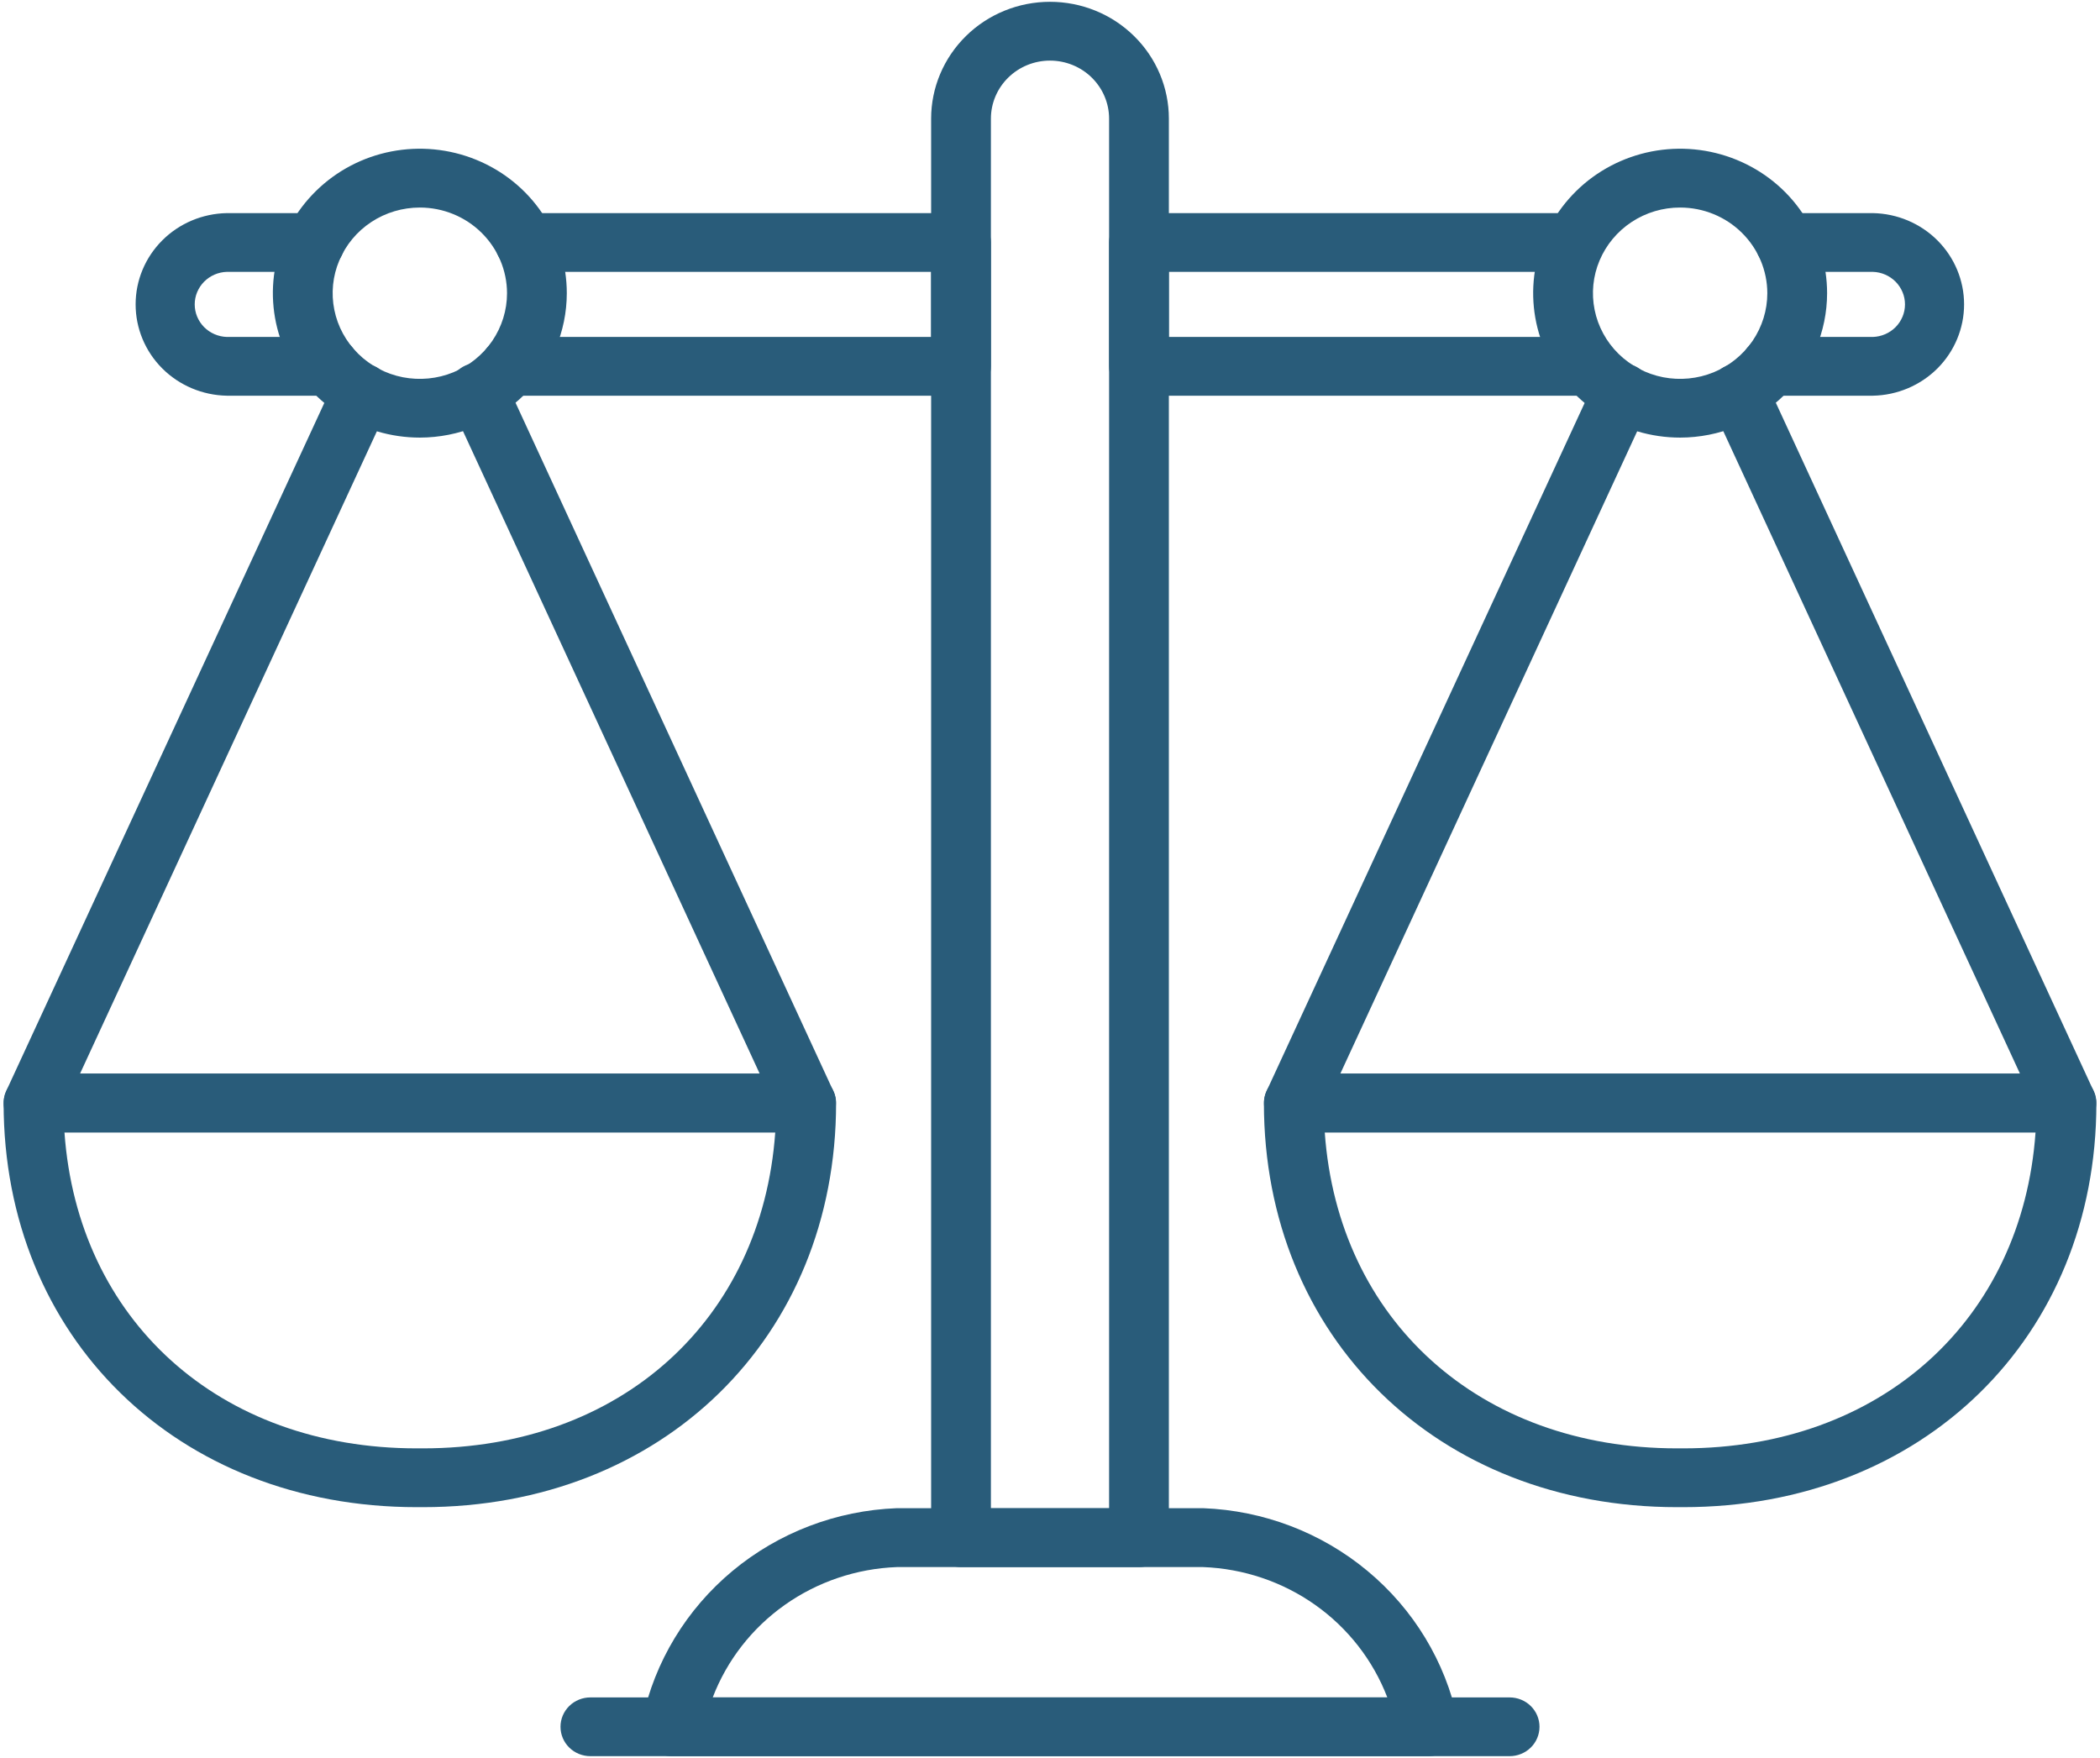 <svg width="43" height="36" viewBox="0 0 43 36" fill="none" xmlns="http://www.w3.org/2000/svg">
<g clip-path="url(#clip0_1_62)">
<path d="M23.322 32.09H19.678C19.516 32.09 19.36 32.027 19.245 31.914C19.131 31.801 19.066 31.648 19.066 31.488V2.429C19.066 1.795 19.323 1.187 19.779 0.738C20.235 0.289 20.855 0.037 21.5 0.037C22.146 0.037 22.765 0.289 23.221 0.738C23.678 1.187 23.934 1.795 23.934 2.429V31.489C23.934 31.648 23.869 31.801 23.755 31.914C23.64 32.027 23.484 32.09 23.322 32.09V32.09ZM20.29 30.887H22.71V2.429C22.71 2.114 22.582 1.812 22.355 1.589C22.128 1.366 21.821 1.241 21.5 1.241C21.179 1.241 20.872 1.366 20.645 1.589C20.418 1.812 20.29 2.114 20.29 2.429V30.887Z" fill="#295C7A"/>
<path d="M6.747 8.103H4.645C4.147 8.094 3.671 7.893 3.322 7.544C2.972 7.194 2.777 6.723 2.777 6.233C2.777 5.743 2.972 5.273 3.322 4.923C3.671 4.573 4.147 4.373 4.645 4.364H6.449C6.611 4.364 6.767 4.427 6.881 4.54C6.996 4.653 7.061 4.806 7.061 4.965C7.061 5.125 6.996 5.278 6.881 5.391C6.767 5.504 6.611 5.567 6.449 5.567H4.645C4.469 5.572 4.302 5.645 4.179 5.769C4.056 5.894 3.987 6.06 3.987 6.233C3.987 6.407 4.056 6.573 4.179 6.698C4.302 6.822 4.469 6.894 4.645 6.9H6.747C6.909 6.9 7.065 6.963 7.18 7.076C7.294 7.189 7.359 7.342 7.359 7.501C7.359 7.661 7.294 7.814 7.18 7.927C7.065 8.04 6.909 8.103 6.747 8.103Z" fill="#295C7A"/>
<path d="M19.678 8.103H10.45C10.287 8.103 10.132 8.04 10.017 7.927C9.902 7.814 9.838 7.661 9.838 7.501C9.838 7.342 9.902 7.189 10.017 7.076C10.132 6.963 10.287 6.9 10.45 6.9H19.066V5.567H10.747C10.585 5.567 10.429 5.504 10.314 5.391C10.2 5.278 10.135 5.125 10.135 4.965C10.135 4.806 10.2 4.653 10.314 4.54C10.429 4.427 10.585 4.364 10.747 4.364H19.678C19.84 4.364 19.996 4.427 20.111 4.54C20.226 4.653 20.29 4.806 20.29 4.965V7.501C20.29 7.661 20.226 7.814 20.111 7.927C19.996 8.04 19.84 8.103 19.678 8.103Z" fill="#295C7A"/>
<path d="M32.417 8.103H23.322C23.16 8.103 23.004 8.04 22.889 7.927C22.774 7.814 22.71 7.661 22.71 7.501V4.965C22.71 4.806 22.774 4.653 22.889 4.54C23.004 4.427 23.16 4.364 23.322 4.364H32.119C32.282 4.364 32.437 4.427 32.552 4.54C32.667 4.653 32.731 4.806 32.731 4.965C32.731 5.125 32.667 5.278 32.552 5.391C32.437 5.504 32.282 5.567 32.119 5.567H23.934V6.9H32.417C32.579 6.9 32.735 6.963 32.85 7.076C32.965 7.189 33.029 7.342 33.029 7.501C33.029 7.661 32.965 7.814 32.85 7.927C32.735 8.04 32.579 8.103 32.417 8.103Z" fill="#295C7A"/>
<path d="M38.349 8.103H36.253C36.091 8.103 35.935 8.04 35.82 7.927C35.706 7.814 35.641 7.661 35.641 7.501C35.641 7.342 35.706 7.189 35.82 7.076C35.935 6.963 36.091 6.9 36.253 6.9H38.349C38.525 6.894 38.692 6.822 38.815 6.698C38.938 6.573 39.007 6.407 39.007 6.233C39.007 6.06 38.938 5.894 38.815 5.769C38.692 5.645 38.525 5.572 38.349 5.567H36.555C36.393 5.567 36.237 5.504 36.122 5.391C36.007 5.278 35.943 5.125 35.943 4.965C35.943 4.806 36.007 4.653 36.122 4.54C36.237 4.427 36.393 4.364 36.555 4.364H38.349C38.847 4.373 39.322 4.573 39.672 4.923C40.021 5.273 40.217 5.743 40.217 6.233C40.217 6.723 40.021 7.194 39.672 7.544C39.322 7.893 38.847 8.094 38.349 8.103Z" fill="#295C7A"/>
<path d="M29.253 35.962H13.747C13.654 35.962 13.562 35.941 13.479 35.901C13.395 35.861 13.322 35.803 13.265 35.731C13.208 35.659 13.168 35.575 13.149 35.486C13.129 35.397 13.131 35.304 13.153 35.216C13.405 34.026 14.056 32.953 15 32.168C15.944 31.383 17.128 30.931 18.364 30.884H24.636C25.872 30.931 27.056 31.383 28 32.168C28.945 32.953 29.595 34.026 29.847 35.216C29.869 35.304 29.871 35.397 29.852 35.486C29.832 35.575 29.792 35.659 29.735 35.731C29.678 35.803 29.605 35.861 29.521 35.901C29.438 35.941 29.346 35.962 29.253 35.962V35.962ZM14.594 34.759H28.407C28.115 33.999 27.602 33.34 26.931 32.865C26.261 32.391 25.462 32.121 24.636 32.09H18.364C17.538 32.121 16.739 32.391 16.069 32.865C15.398 33.34 14.885 33.999 14.594 34.759Z" fill="#295C7A"/>
<path d="M30.911 35.962H12.089C11.927 35.962 11.771 35.899 11.656 35.786C11.541 35.673 11.477 35.52 11.477 35.36C11.477 35.201 11.541 35.048 11.656 34.935C11.771 34.822 11.927 34.759 12.089 34.759H30.911C31.073 34.759 31.229 34.822 31.344 34.935C31.459 35.048 31.523 35.201 31.523 35.36C31.523 35.52 31.459 35.673 31.344 35.786C31.229 35.899 31.073 35.962 30.911 35.962Z" fill="#295C7A"/>
<path d="M42.314 23.189H26.495C26.392 23.189 26.291 23.163 26.201 23.115C26.111 23.067 26.035 22.997 25.98 22.913C25.924 22.828 25.891 22.731 25.884 22.631C25.876 22.53 25.895 22.43 25.937 22.338L32.659 7.794C32.692 7.722 32.739 7.657 32.798 7.602C32.856 7.548 32.925 7.506 33.001 7.478C33.076 7.45 33.156 7.437 33.237 7.44C33.317 7.442 33.397 7.46 33.47 7.493C33.543 7.526 33.609 7.573 33.664 7.63C33.719 7.688 33.762 7.756 33.79 7.83C33.818 7.904 33.831 7.983 33.828 8.062C33.826 8.142 33.807 8.219 33.773 8.291L27.445 21.985H41.361L35.038 8.291C35.005 8.219 34.986 8.142 34.984 8.063C34.981 7.984 34.994 7.905 35.023 7.831C35.051 7.757 35.094 7.689 35.149 7.631C35.204 7.574 35.27 7.527 35.343 7.495C35.416 7.462 35.495 7.444 35.576 7.441C35.656 7.439 35.736 7.452 35.811 7.48C35.887 7.507 35.956 7.549 36.014 7.603C36.073 7.657 36.12 7.722 36.153 7.794L42.868 22.338C42.91 22.43 42.929 22.53 42.921 22.63C42.914 22.73 42.881 22.827 42.826 22.912C42.771 22.996 42.695 23.066 42.606 23.114C42.516 23.163 42.416 23.188 42.314 23.189V23.189Z" fill="#295C7A"/>
<path d="M34.467 30.863H34.34C29.438 30.863 25.88 27.383 25.88 22.587C25.88 22.428 25.945 22.275 26.059 22.162C26.174 22.049 26.33 21.986 26.492 21.986H42.314C42.476 21.986 42.632 22.049 42.746 22.162C42.861 22.275 42.926 22.428 42.926 22.587C42.926 27.386 39.368 30.863 34.467 30.863ZM27.126 23.189C27.399 27.029 30.288 29.659 34.34 29.659H34.467C38.518 29.659 41.408 27.029 41.68 23.189H27.126Z" fill="#295C7A"/>
<path d="M34.403 8.961C33.808 8.961 33.226 8.788 32.731 8.463C32.236 8.138 31.85 7.676 31.622 7.135C31.395 6.595 31.335 6 31.451 5.426C31.567 4.853 31.854 4.326 32.275 3.912C32.696 3.498 33.232 3.217 33.816 3.102C34.4 2.988 35.005 3.047 35.555 3.271C36.105 3.495 36.575 3.874 36.905 4.361C37.236 4.847 37.412 5.419 37.412 6.004C37.411 6.788 37.094 7.54 36.53 8.094C35.966 8.648 35.201 8.96 34.403 8.961V8.961ZM34.403 4.25C34.05 4.249 33.705 4.352 33.411 4.545C33.118 4.738 32.889 5.012 32.754 5.332C32.618 5.653 32.583 6.005 32.652 6.346C32.721 6.686 32.891 6.999 33.14 7.244C33.39 7.49 33.708 7.657 34.054 7.725C34.4 7.792 34.759 7.758 35.086 7.625C35.412 7.492 35.691 7.267 35.887 6.979C36.083 6.69 36.188 6.351 36.188 6.004C36.187 5.539 35.999 5.093 35.664 4.764C35.33 4.435 34.876 4.25 34.403 4.25Z" fill="#295C7A"/>
<path d="M16.505 23.189H0.686C0.584 23.189 0.483 23.163 0.393 23.115C0.303 23.067 0.227 22.997 0.172 22.913C0.116 22.828 0.083 22.731 0.076 22.631C0.069 22.53 0.087 22.43 0.129 22.338L6.852 7.794C6.919 7.648 7.042 7.535 7.194 7.479C7.346 7.423 7.515 7.429 7.663 7.495C7.811 7.561 7.926 7.682 7.983 7.831C8.04 7.98 8.035 8.146 7.967 8.291L1.639 21.985H15.555L9.232 8.291C9.197 8.219 9.177 8.141 9.173 8.061C9.169 7.981 9.181 7.901 9.209 7.826C9.237 7.751 9.28 7.682 9.335 7.623C9.391 7.564 9.457 7.517 9.531 7.484C9.606 7.451 9.686 7.433 9.767 7.43C9.849 7.428 9.93 7.442 10.006 7.471C10.082 7.5 10.151 7.543 10.21 7.599C10.268 7.654 10.315 7.721 10.347 7.794L17.062 22.339C17.105 22.43 17.123 22.531 17.115 22.631C17.108 22.732 17.075 22.828 17.019 22.913C16.964 22.998 16.888 23.067 16.798 23.115C16.708 23.163 16.607 23.189 16.505 23.189V23.189Z" fill="#295C7A"/>
<path d="M8.66 30.863H8.533C3.632 30.863 0.074 27.386 0.074 22.587C0.074 22.428 0.139 22.275 0.253 22.162C0.368 22.049 0.524 21.986 0.686 21.986H16.508C16.67 21.986 16.826 22.049 16.941 22.162C17.055 22.275 17.12 22.428 17.12 22.587C17.12 27.386 13.562 30.863 8.66 30.863V30.863ZM1.32 23.189C1.592 27.029 4.482 29.659 8.533 29.659H8.66C12.712 29.659 15.601 27.029 15.874 23.189H1.32Z" fill="#295C7A"/>
<path d="M8.597 8.961C8.002 8.961 7.42 8.788 6.925 8.463C6.43 8.138 6.044 7.676 5.816 7.135C5.589 6.595 5.529 6 5.645 5.426C5.761 4.852 6.048 4.325 6.469 3.912C6.89 3.498 7.426 3.216 8.01 3.102C8.594 2.988 9.199 3.047 9.749 3.271C10.299 3.495 10.769 3.874 11.099 4.361C11.43 4.847 11.606 5.419 11.606 6.004C11.605 6.788 11.288 7.54 10.724 8.094C10.159 8.648 9.395 8.96 8.597 8.961V8.961ZM8.597 4.25C8.244 4.25 7.899 4.352 7.605 4.545C7.311 4.738 7.083 5.012 6.948 5.333C6.812 5.653 6.777 6.006 6.846 6.346C6.915 6.687 7.085 6.999 7.335 7.244C7.584 7.49 7.902 7.657 8.248 7.725C8.595 7.792 8.954 7.758 9.28 7.625C9.606 7.492 9.885 7.267 10.081 6.979C10.277 6.69 10.382 6.351 10.382 6.004C10.381 5.539 10.193 5.093 9.858 4.764C9.524 4.435 9.07 4.25 8.597 4.25V4.25Z" fill="#295C7A"/>
</g>
<defs>
<clipPath id="clip0_1_62">
<rect width="43" height="36" fill="white"/>
</clipPath>
</defs>
</svg>
